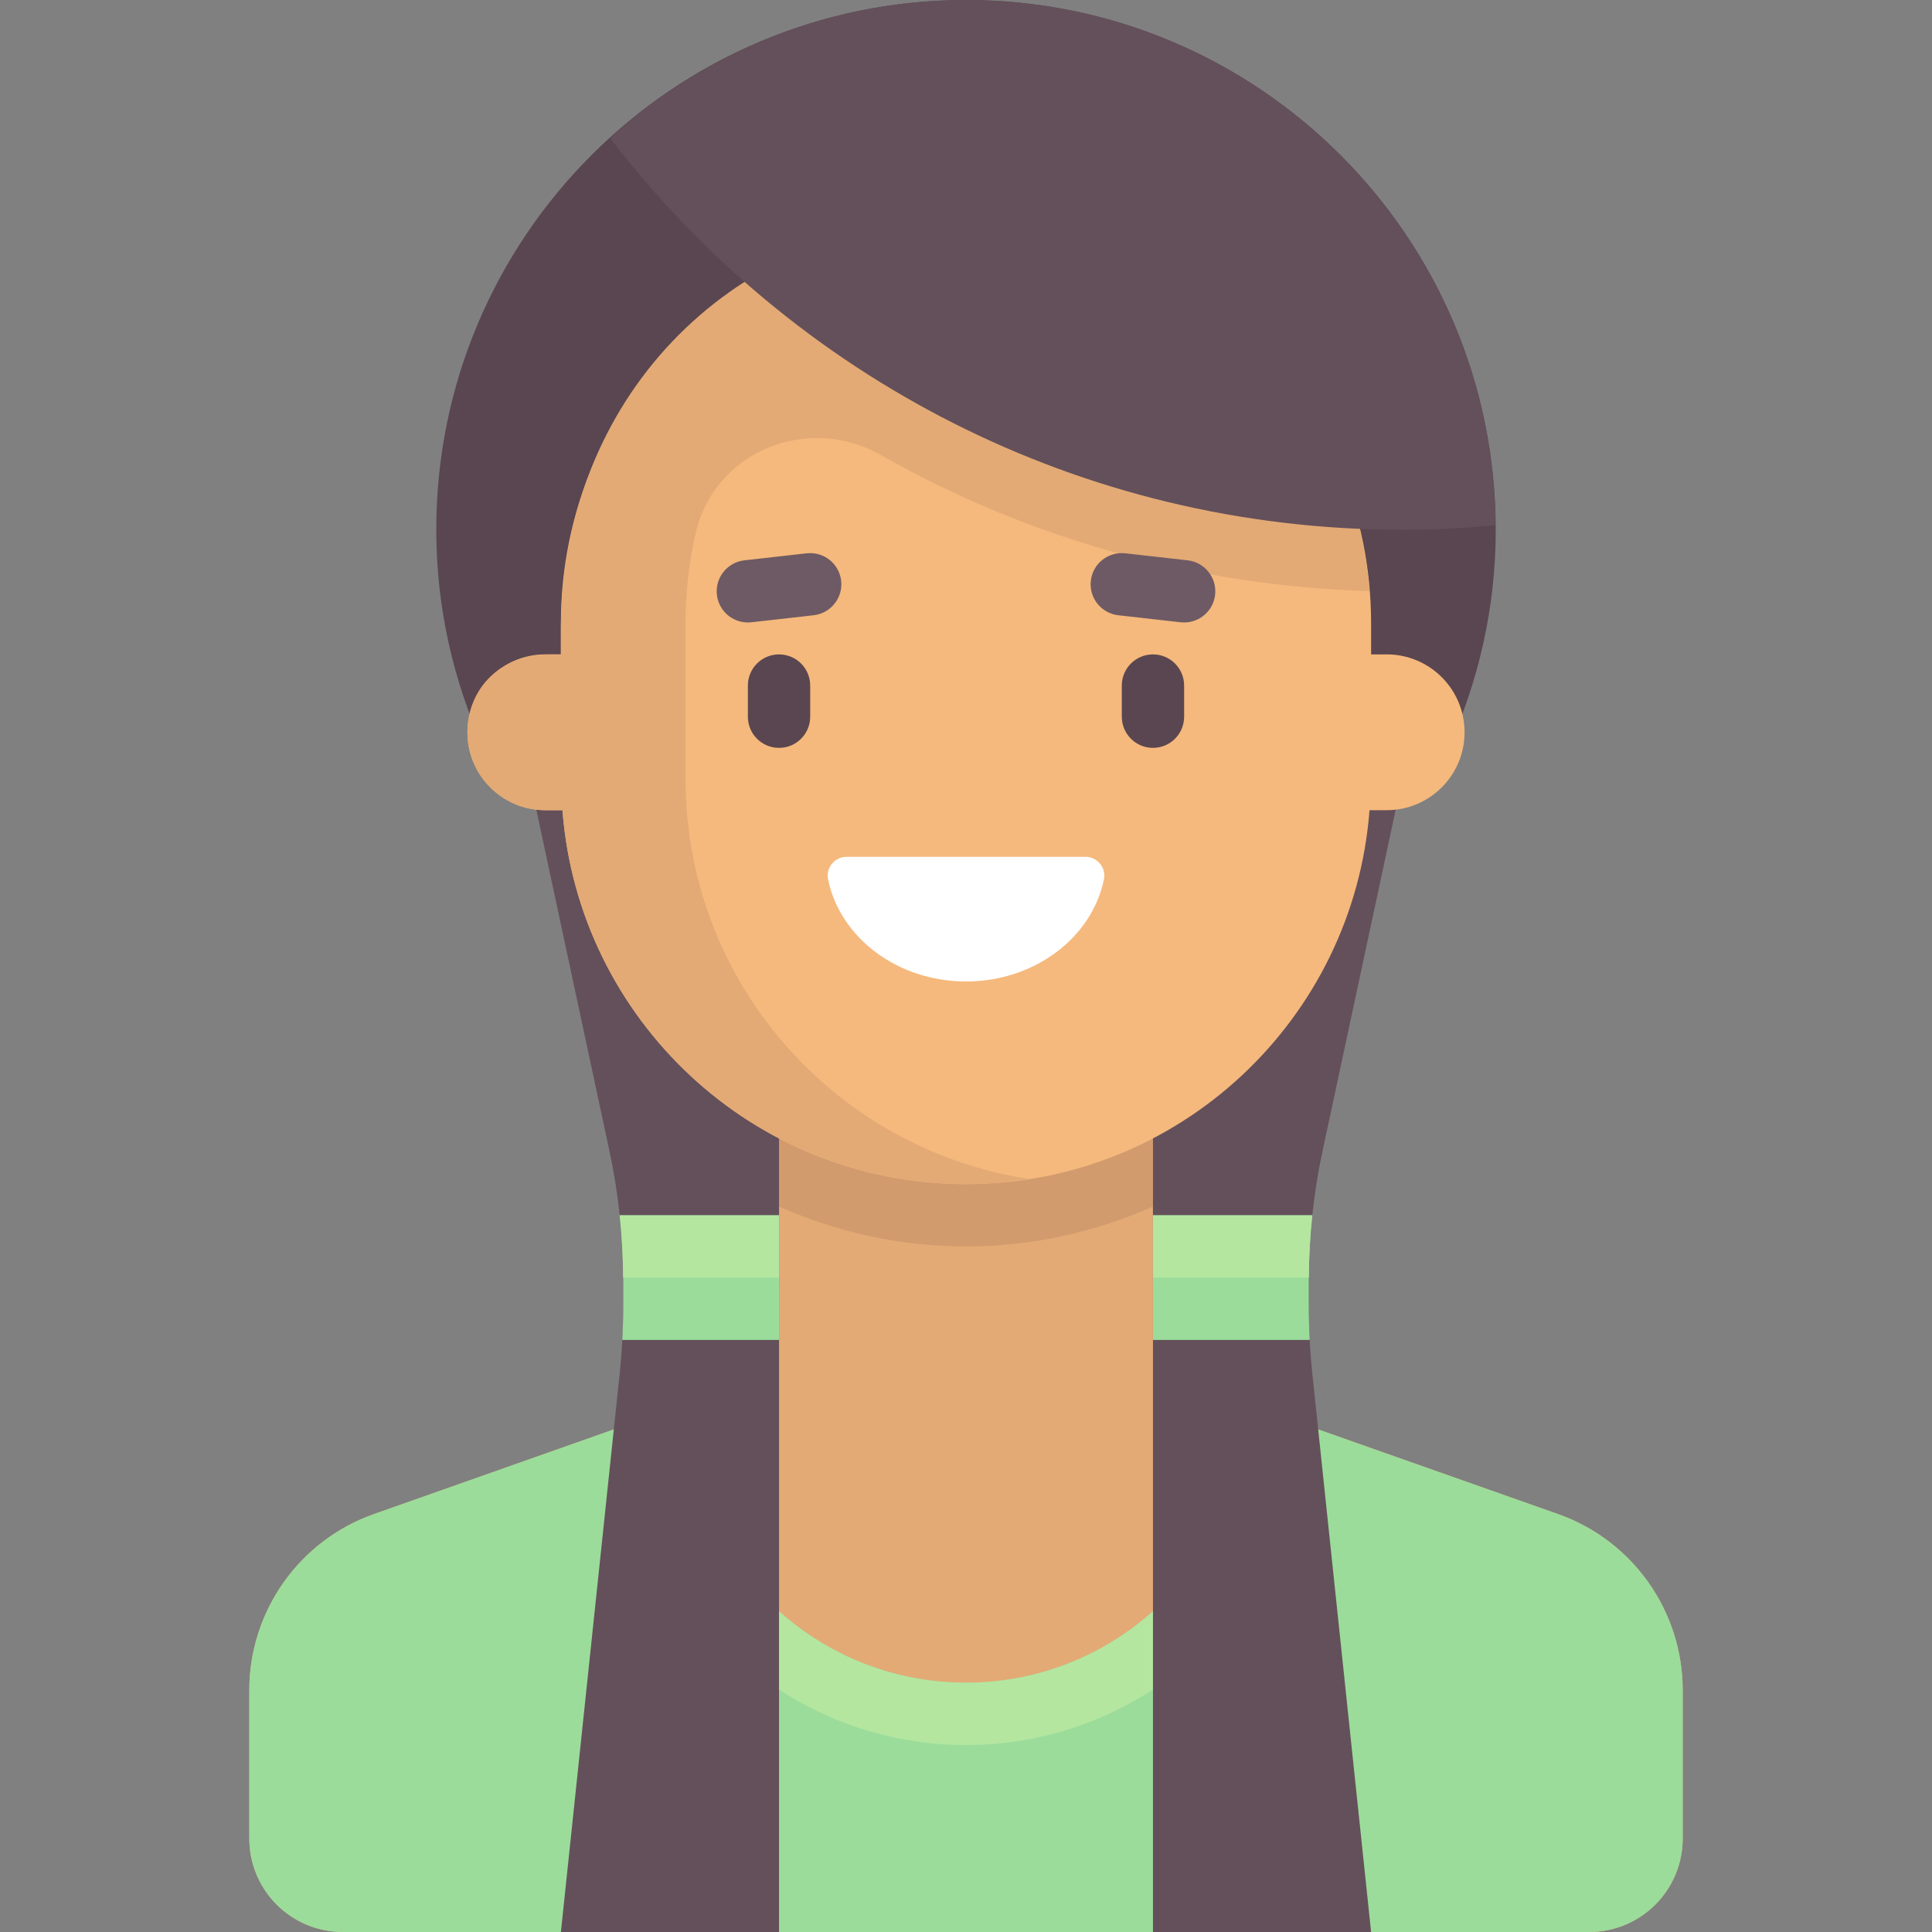 <svg xmlns="http://www.w3.org/2000/svg" xmlns:xlink="http://www.w3.org/1999/xlink" id="Capa_1" x="0" y="0" version="1.1" viewBox="0 0 512 512" style="enable-background:new 0 0 512 512" xml:space="preserve"><rect x="0" y="0" width="512" height="512" fill="#808080" stroke="none"/><path style="fill:#e3aa75" d="M412.878,401.236l-85.291-30.103c-13.207-4.661-22.039-17.144-22.039-31.149V297.29h-99.097v42.694	c0,14.005-8.832,26.488-22.039,31.149l-85.291,30.103c-19.81,6.992-33.057,25.716-33.057,46.723v39.267	c0,13.682,11.092,24.774,24.774,24.774h330.323c13.682,0,24.774-11.092,24.774-24.774v-39.267	C445.935,426.952,432.688,408.228,412.878,401.236z"/><path style="fill:#9bdc9b" d="M412.878,401.236l-82.58-29.146c-0.26,40.825-33.412,73.845-74.298,73.845	s-74.039-33.021-74.298-73.845l-82.58,29.146c-19.81,6.991-33.057,25.716-33.057,46.723v39.267	c0,13.682,11.092,24.774,24.774,24.774h330.323c13.682,0,24.774-11.092,24.774-24.774v-39.267	C445.935,426.952,432.688,408.227,412.878,401.236z"/><path style="fill:#b4e6a0" d="M165.474,377.818c3.202,47.262,42.452,84.634,90.526,84.634s87.324-37.372,90.526-84.634	l-16.227-5.727c-0.26,40.825-33.412,73.845-74.298,73.845s-74.039-33.021-74.298-73.845L165.474,377.818z"/><path style="fill:#d29b6e" d="M206.452,319.756c15.247,6.742,32.001,10.567,49.548,10.567s34.301-3.824,49.548-10.567V297.29	h-99.097L206.452,319.756L206.452,319.756z"/><path style="fill:#64505a" d="M371.613,206.452l-21.108,98.504c-2.438,11.374-3.666,22.974-3.666,34.606v6.151	c0,6.252,0.328,12.499,0.982,18.716L363.355,512h-57.806V206.452H371.613z"/><path style="fill:#9bdc9b" d="M346.839,339.561v6.151c0,3.131,0.083,6.26,0.247,9.385h-41.537v-33.032h42.225	C347.154,327.872,346.839,333.713,346.839,339.561z"/><path style="fill:#64505a" d="M140.387,206.452l21.108,98.504c2.438,11.374,3.666,22.974,3.666,34.606v6.151	c0,6.252-0.328,12.499-0.982,18.716L148.645,512h57.806V206.452H140.387z"/><path style="fill:#5a4650" d="M383.832,198.194c7.993-17.645,12.555-37.175,12.555-57.806C396.387,62.853,333.534,0,256,0	S115.613,62.853,115.613,140.387c0,20.632,4.561,40.161,12.555,57.806h255.664V198.194z"/><path style="fill:#f5b97d" d="M367.484,173.419h-4.129v-8.258c0-59.291-48.065-107.355-107.355-107.355	S148.645,105.87,148.645,165.161v8.258h-4.129c-11.402,0-20.645,9.243-20.645,20.645s9.243,20.645,20.645,20.645h4.546	c4.23,55.419,50.435,99.097,106.938,99.097s102.708-43.678,106.938-99.097h4.546c11.402,0,20.645-9.243,20.645-20.645	C388.129,182.662,378.886,173.419,367.484,173.419z"/><path style="fill:#e3aa75" d="M181.677,206.452v-41.29c0-8.185,0.923-16.149,2.667-23.798	c4.958-21.744,29.663-31.787,49.062-20.783c39.032,22.14,83.214,34.677,129.519,36.075c-4.478-56.965-53.319-101.457-112.04-98.73	c-57.816,2.684-102.24,48.042-102.24,109.128v6.366h-2.951c-12.107,0-20.64,7.77-21.716,18.515	c-1.238,12.358,8.434,22.775,20.538,22.775h4.546c4.23,55.419,50.435,99.097,106.938,99.097c5.649,0,11.157-0.55,16.568-1.392	C221.114,304.474,181.677,260.129,181.677,206.452z"/><path style="fill:#fff" d="M224.355,227.067c-3.12,0-5.543,2.871-4.92,5.928c3.142,15.414,18.318,27.104,36.565,27.104	s33.422-11.69,36.565-27.104c0.623-3.057-1.8-5.928-4.92-5.928H224.355z"/><g><path style="fill:#5a4650" d="M206.452,198.194c-4.565,0-8.258-3.694-8.258-8.258v-8.258c0-4.565,3.694-8.258,8.258-8.258 s8.258,3.694,8.258,8.258v8.258C214.71,194.5,211.016,198.194,206.452,198.194z"/><path style="fill:#5a4650" d="M305.548,198.194c-4.565,0-8.258-3.694-8.258-8.258v-8.258c0-4.565,3.694-8.258,8.258-8.258 c4.565,0,8.258,3.694,8.258,8.258v8.258C313.806,194.5,310.113,198.194,305.548,198.194z"/></g><g><path style="fill:#6e5a64" d="M198.185,164.96c-4.145,0-7.726-3.113-8.202-7.331c-0.508-4.532,2.75-8.621,7.282-9.137 l16.516-1.863c4.581-0.476,8.621,2.75,9.137,7.282c0.508,4.532-2.75,8.621-7.282,9.137l-16.516,1.863 C198.806,164.944,198.492,164.96,198.185,164.96z"/><path style="fill:#6e5a64" d="M313.815,164.96c-0.306,0-0.621-0.016-0.935-0.048l-16.516-1.863 c-4.532-0.516-7.79-4.605-7.282-9.137s4.54-7.766,9.137-7.282l16.516,1.863c4.532,0.516,7.79,4.605,7.282,9.137 C321.54,161.847,317.96,164.96,313.815,164.96z"/></g><path style="fill:#64505a" d="M256,0c-36.349,0-69.361,13.932-94.293,36.597c48.294,63.077,124.328,103.79,209.906,103.79	c8.338,0,16.573-0.433,24.714-1.189C395.681,62.218,333.133,0,256,0z"/><path style="fill:#9bdc9b" d="M165.161,339.561v6.151c0,3.131-0.083,6.26-0.247,9.385h41.537v-33.032h-42.225	C164.846,327.872,165.161,333.713,165.161,339.561z"/><g><path style="fill:#b4e6a0" d="M165.135,338.581h41.317v-16.516h-42.225C164.811,327.547,165.102,333.06,165.135,338.581z"/><path style="fill:#b4e6a0" d="M305.548,338.581h41.317c0.033-5.521,0.324-11.033,0.908-16.516h-42.225L305.548,338.581 L305.548,338.581z"/></g></svg>